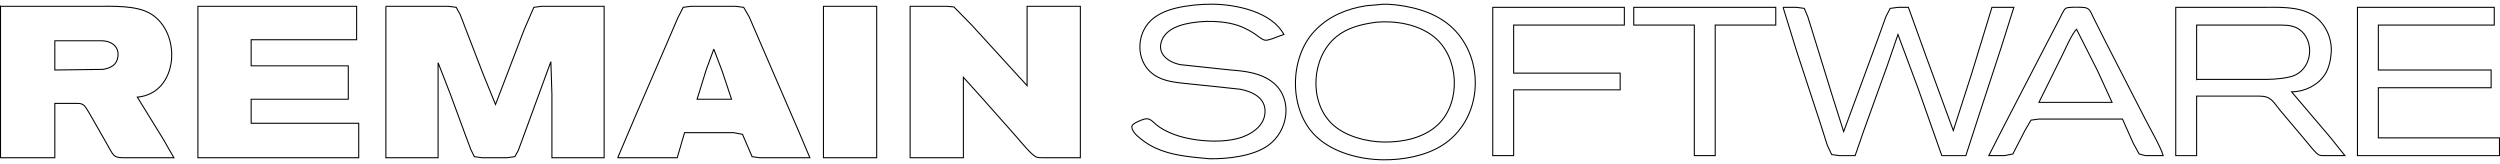 <?xml version="1.0" encoding="UTF-8" standalone="no"?>
<svg
   xmlns:dc="http://purl.org/dc/elements/1.1/"
   xmlns:cc="http://creativecommons.org/ns#"
   xmlns:rdf="http://www.w3.org/1999/02/22-rdf-syntax-ns#"
   xmlns:svg="http://www.w3.org/2000/svg"
   xmlns="http://www.w3.org/2000/svg"
   xmlns:sodipodi="http://sodipodi.sourceforge.net/DTD/sodipodi-0.dtd"
   xmlns:inkscape="http://www.inkscape.org/namespaces/inkscape"
   width="844.414mm"
   height="55.392mm"
   viewBox="0 0 2393.911 157.036"
   version="1.1"
   id="svg3"
   sodipodi:docname="remainsoftware.svg"
   inkscape:export-filename="C:\Users\jongw\Pictures\Logos\remainsoftwaretext.png"
   inkscape:export-xdpi="11.922287"
   inkscape:export-ydpi="11.922287"
   inkscape:version="0.92.3 (2405546, 2018-03-11)">
  <defs
     id="defs7" />
  <sodipodi:namedview
     pagecolor="#ffffff"
     bordercolor="#666666"
     borderopacity="1"
     objecttolerance="10"
     gridtolerance="10"
     guidetolerance="10"
     inkscape:pageopacity="0"
     inkscape:pageshadow="2"
     inkscape:window-width="1385"
     inkscape:window-height="630"
     id="namedview5"
     showgrid="false"
     inkscape:zoom="0.19890429"
     inkscape:cx="1271.5958"
     inkscape:cy="109.32233"
     inkscape:window-x="0"
     inkscape:window-y="0"
     inkscape:window-maximized="0"
     inkscape:current-layer="svg3" />
  <path
     id="Selection"
     d="m 0.5,6.029 c 0,0 0,145 0,145 0,0 52,0 52,0 0,0 0,-52 0,-52 0,0 19,0 19,0 3.55,0.01 6.68,-0.42 9.39,2.31 1.7,1.71 6.43,10.13 7.89,12.69 0,0 13.14,23 13.14,23 6.95,11.97 6.22,13.98 16.58,14 0,0 48,0 48,0 0,0 -10.32,-18 -10.32,-18 0,0 -24.68,-40 -24.68,-40 39.88,-3.6 43.14,-62.53 12,-80.32 -13.21,-7.54 -35.02,-6.68 -50,-6.68 0,0 -93,0 -93,0 z m 189,0 c 0,0 0,145 0,145 0,0 154,0 154,0 0,0 0,-33 0,-33 0,0 -103,0 -103,0 0,0 0,-23 0,-23 0,0 93,0 93,0 0,0 0,-32 0,-32 0,0 -93,0 -93,0 0,0 0,-25 0,-25 0,0 101,0 101,0 0,0 0,-32 0,-32 0,0 -152,0 -152,0 z m 180,0 c 0,0 0,145 0,145 0,0 50,0 50,0 0,0 0,-91 0,-91 0,0 11.69,30 11.69,30 0,0 14.36,39 14.36,39 0,0 5.26,14 5.26,14 0,0 3.39,7.01 3.39,7.01 0,0 7.3,0.99 7.3,0.99 0,0 24,0 24,0 0,0 7.49,-1.02 7.49,-1.02 0,0 3.32,-5.98 3.32,-5.98 0,0 5.53,-15 5.53,-15 0,0 25.66,-70 25.66,-70 0,0 1,31 1,31 0,0 0,61 0,61 0,0 50,0 50,0 0,0 0,-145 0,-145 0,0 -60,0 -60,0 0,0 -7.3,0.99 -7.3,0.99 0,0 -9.12,21.01 -9.12,21.01 0,0 -27.58,72 -27.58,72 0,0 -11.42,-28 -11.42,-28 0,0 -16.63,-43 -16.63,-43 0,0 -5.76,-15 -5.76,-15 0,0 -3.84,-7.01 -3.84,-7.01 0,0 -7.35,-0.99 -7.35,-0.99 0,0 -60,0 -60,0 z M 591.5,151.029 c 0,0 57,0 57,0 0,0 7,-24 7,-24 0,0 47,0 47,0 0,0 8.49,1.6 8.49,1.6 0,0 9.21,21.41 9.21,21.41 0,0 7.3,0.99 7.3,0.99 0,0 48,0 48,0 0,0 -10.14,-24 -10.14,-24 0,0 -13,-30 -13,-30 0,0 -25.09,-58 -25.09,-58 0,0 -9.92,-23 -9.92,-23 0,0 -5.24,-8.98 -5.24,-8.98 0,0 -7.61,-1.02 -7.61,-1.02 0,0 -43,0 -43,0 0,0 -7.3,0.99 -7.3,0.99 0,0 -5.12,10.01 -5.12,10.01 0,0 -9.44,22 -9.44,22 0,0 -31.56,73 -31.56,73 0,0 -16.58,39 -16.58,39 z M 788.5,6.029 c 0,0 0,145 0,145 0,0 51,0 51,0 0,0 0,-145 0,-145 0,0 -51,0 -51,0 z m 83,0 c 0,0 0,145 0,145 0,0 51,0 51,0 0,0 0,-77 0,-77 0,0 17.16,19 17.16,19 0,0 33.69,38 33.69,38 3.81,4.33 14.57,17.71 19.15,19.4 1.94,0.72 4.91,0.6 7,0.6 0,0 35,0 35,0 0,0 0,-145 0,-145 0,0 -51,0 -51,0 0,0 0,76 0,76 0,0 -52.98,-58 -52.98,-58 0,0 -17.11,-17.4 -17.11,-17.4 0,0 -6.91,-0.6 -6.91,-0.6 0,0 -35,0 -35,0 z M 52.5,67.029 c 0,0 0,-28 0,-28 0,0 45,0 45,0 8.82,0.12 16.62,5.22 15.44,15 -0.99,8.29 -7.06,11.22 -14.44,12.41 0,0 -46,0.59 -46,0.59 z m 631,-20 c 0,0 8,21 8,21 0,0 9,27 9,27 0,0 -33,0 -33,0 0,0 8.67,-28 8.67,-28 0,0 7.33,-20 7.33,-20 z"
     inkscape:connector-curvature="0"
     style="fill:none;stroke:#000000;stroke-width:1" />
  <path
     inkscape:connector-curvature="0"
     style="fill:none;stroke:#000000;stroke-width:1"
     id="Selection-7"
     d="m 1229.413,33.019 c -11.61,-21.64 -45.38,-28.73 -68,-29 -11.18,-0.13 -24.11,1.08 -35,3.65 -9.71,2.3 -20.1,6.6 -26.67,14.36 -12.5,14.76 -10.9,38.86 5.67,49.89 9.37,6.23 21.11,7.1 32,8.26 0,0 26,2.67 26,2.67 0,0 24,2.59 24,2.59 10.55,1.92 23.05,7.3 23.9,19.58 0.92,13.1 -9.76,21.72 -20.9,25.94 -18.93,7.16 -50.54,4.47 -69,-3.37 -5.12,-2.17 -9.65,-4.53 -14,-8.04 -4.1,-3.29 -6.28,-7.06 -12,-5.41 -2.52,0.73 -10.47,3.82 -11.37,6.27 -0.82,2.23 0.81,4.86 2.09,6.57 2.96,3.97 9.95,9.02 14.28,11.59 14.87,8.82 32.2,11.01 49,12.62 0,0 9,0.83 9,0.83 17.46,0.2 41.52,-2.42 56,-12.79 19.1,-13.67 24,-44.01 5,-59.88 -11.54,-9.63 -27.61,-11.37 -42,-12.42 0,0 -47,-5 -47,-5 -11.66,-2.21 -23.37,-10.62 -17.64,-23.91 3.73,-8.63 13.02,-12.76 21.64,-14.87 16.3,-3.98 39.43,-3.92 55,2.74 4.47,1.92 9,4.4 13,7.17 2.53,1.75 6.03,4.91 9,5.43 3.54,0.61 13.54,-4.27 18,-5.47 z m 89,-28.37 c 0,0 -10,0.81 -10,0.81 -19.12,2.99 -36.51,10.17 -49.91,24.56 -24.31,26.11 -24.42,76.01 1.95,100.83 16.42,15.46 41.84,21.91 63.96,22.17 19.05,0.22 40.76,-3.68 57,-14.09 36.64,-23.5 41.36,-77.37 12.71,-108.87 -14.77,-16.25 -36.59,-22.95 -57.71,-25.41 -7,-0.54 -10.81,-1.08 -18,0 z m 111,2.37 c 0,0 0,142 0,142 0,0 20,0 20,0 0,0 0,-63 0,-63 0,0 102,0 102,0 0,0 0,-16 0,-16 0,0 -102,0 -102,0 0,0 0,-46 0,-46 0,0 106,0 106,0 0,0 0,-17 0,-17 0,0 -126,0 -126,0 z m 135,0 c 0,0 0,17 0,17 0,0 58,0 58,0 0,0 0,125 0,125 0,0 20,0 20,0 0,0 0,-125 0,-125 0,0 58,0 58,0 0,0 0,-17 0,-17 0,0 -136,0 -136,0 z m 143,0 c 0,0 12.67,41 12.67,41 0,0 22.66,69 22.66,69 0,0 7,22 7,22 0,0 4.18,8.98 4.18,8.98 0,0 7.49,1.02 7.49,1.02 0,0 15,0 15,0 0,0 8.31,-24 8.31,-24 0,0 22.38,-62 22.38,-62 0,0 10.31,-30 10.31,-30 0,0 19.05,51 19.05,51 0,0 22.95,65 22.95,65 0,0 23,0 23,0 0,0 12.67,-39 12.67,-39 0,0 21,-64 21,-64 0,0 12.33,-39 12.33,-39 0,0 -21,0 -21,0 0,0 -19.28,63 -19.28,63 0,0 -17.72,55 -17.72,55 0,0 -26.05,-71 -26.05,-71 0,0 -16.95,-47 -16.95,-47 0,0 -10,0 -10,0 0,0 -7.49,1.02 -7.49,1.02 0,0 -4.09,7.98 -4.09,7.98 0,0 -6.84,19 -6.84,19 0,0 -19.89,54 -19.89,54 0,0 -13.69,37 -13.69,37 0,0 -11.72,-37 -11.72,-37 0,0 -16.7,-54 -16.7,-54 0,0 -5.91,-19 -5.91,-19 0,0 -3.39,-8.01 -3.39,-8.01 0,0 -7.28,-0.99 -7.28,-0.99 0,0 -13,0 -13,0 z M 1904.412,149.018 c 0,0 15,0 15,0 0,0 8.04,-1.57 8.04,-1.57 0,0 11.54,-22.43 11.54,-22.43 0,0 5.81,-9.98 5.81,-9.98 0,0 7.61,-1.02 7.61,-1.02 0,0 80,0 80,0 0,0 10.25,23 10.25,23 0,0 5.71,10.43 5.71,10.43 0,0 6.04,1.57 6.04,1.57 0,0 17,0 17,0 -2.42,-8.48 -13.32,-27.19 -17.75,-36 0,0 -37.94,-74 -37.94,-74 0,0 -11.06,-22 -11.06,-22 -3.3,-6.59 -3.39,-9.85 -11.25,-10 -3.09,-0.05 -13.17,-0.54 -15.37,0.99 -1.98,1.39 -4.66,7.63 -5.89,10.01 0,0 -11.99,23 -11.99,23 0,0 -43,83 -43,83 0,0 -12.75,25 -12.75,25 z M 2083.412,7.019 c 0,0 0,142 0,142 0,0 20,0 20,0 0,0 0,-57 0,-57 0,0 60,0 60,0 11.63,0.02 13.11,5.44 20.25,14 0,0 24.48,29 24.48,29 2.6,3.05 9.36,12.1 12.56,13.43 1.7,0.71 4.82,0.57 6.71,0.57 0,0 18,0 18,0 0,0 -13.58,-17 -13.58,-17 0,0 -37.42,-44 -37.42,-44 12.59,-0.28 25.08,-6.2 32.03,-17 3.7,-5.74 5.49,-14.23 5.88,-21 0.82,-14.44 -6.31,-29.03 -18.91,-36.32 -13.41,-7.75 -31.98,-6.68 -47,-6.68 0,0 -83,0 -83,0 z m 174,0 c 0,0 0,142 0,142 0,0 136,0 136,0 0,0 0,-17 0,-17 0,0 -116,0 -116,0 0,0 0,-48 0,-48 0,0 108,0 108,0 0,0 0,-17 0,-17 0,0 -108,0 -108,0 0,0 0,-43 0,-43 0,0 111,0 111,0 0,0 0,-17 0,-17 0,0 -131,0 -131,0 z M 1317.413,21.299 c 18.91,-1.75 40.97,1.95 56,14.19 23.8,19.36 25.95,62.02 3.96,83.44 -13.42,13.07 -33.76,17.3 -51.96,17.09 -16.9,-0.2 -37.34,-5.42 -49.83,-17.3 -22.54,-21.43 -19.85,-63.81 3.83,-83.37 11,-9.09 24.32,-12.04 38,-14.05 z m 785.999,54.72 c 0,0 0,-52 0,-52 0,0 81,0 81,0 7.34,0.01 14.24,0.81 19.82,6.21 11.46,11.11 9.65,33.29 -5.82,41.39 -6.18,3.23 -19.86,4.31 -27,4.4 0,0 -68,0 -68,0 z m -115,-48 c 0,0 20.25,40 20.25,40 0,0 13.75,30 13.75,30 0,0 -70,0 -70,0 0,0 22.75,-46 22.75,-46 3.11,-6.22 8.81,-19.56 13.25,-24 z" />
</svg>
